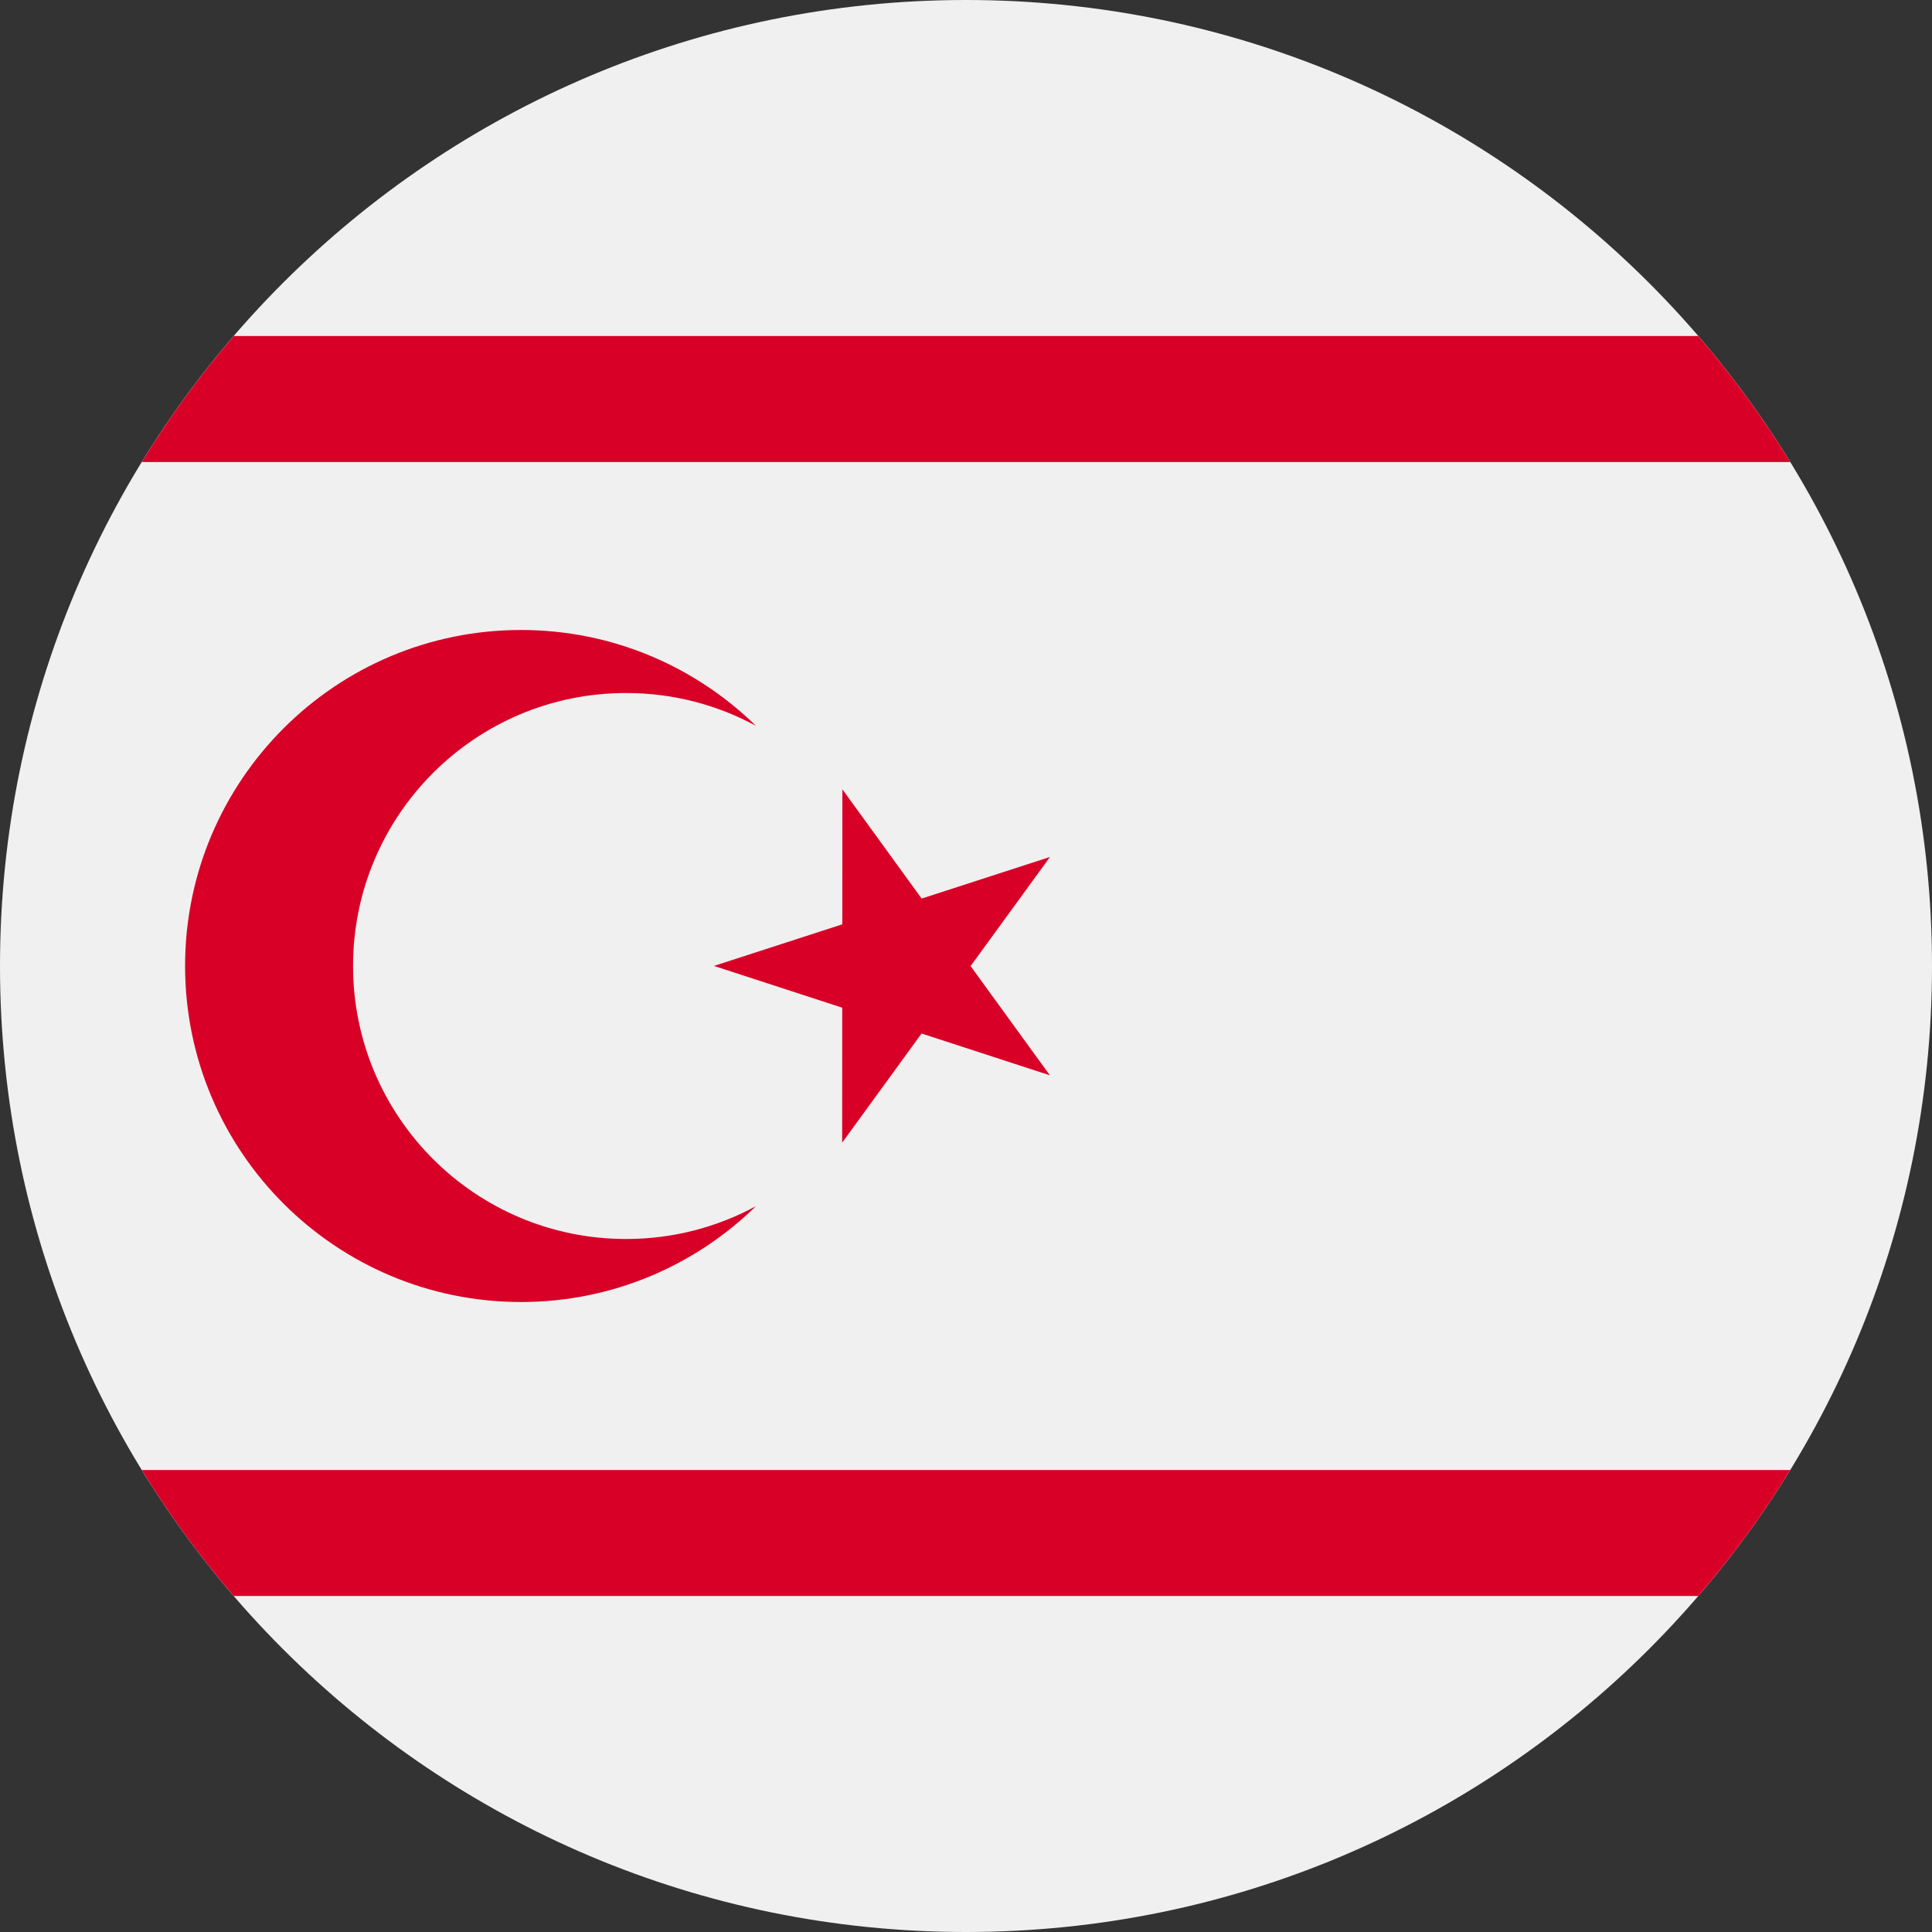 <svg width="50" height="50" viewBox="0 0 50 50" fill="none" xmlns="http://www.w3.org/2000/svg">
<rect x="0" y="0" width="50" height="50" fill="#333333" stroke="none"/>
<path d="M25 50C38.807 50 50 38.807 50 25C50 11.193 38.807 0 25 0C11.193 0 0 11.193 0 25C0 38.807 11.193 50 25 50Z" fill="#F0F0F0"/>
<path d="M6.049 8.696C5.171 9.714 4.375 10.805 3.669 11.957H46.331C45.625 10.805 44.828 9.714 43.951 8.696H6.049Z" fill="#D80027"/>
<path d="M6.049 41.304H43.951C44.828 40.286 45.625 39.195 46.331 38.044H3.669C4.375 39.195 5.171 40.286 6.049 41.304Z" fill="#D80027"/>
<path d="M21.801 20.428L23.852 23.255L27.174 22.178L25.119 25.002L27.171 27.829L23.85 26.747L21.795 29.572L21.797 26.079L18.477 24.998L21.799 23.921L21.801 20.428Z" fill="#D80027"/>
<path d="M16.203 32.065C12.301 32.065 9.137 28.902 9.137 25C9.137 21.098 12.301 17.935 16.203 17.935C17.419 17.935 18.564 18.242 19.563 18.784C17.995 17.251 15.851 16.304 13.485 16.304C8.683 16.304 4.79 20.198 4.79 25C4.79 29.802 8.683 33.696 13.485 33.696C15.851 33.696 17.995 32.749 19.563 31.216C18.564 31.758 17.419 32.065 16.203 32.065Z" fill="#D80027"/>
</svg>
